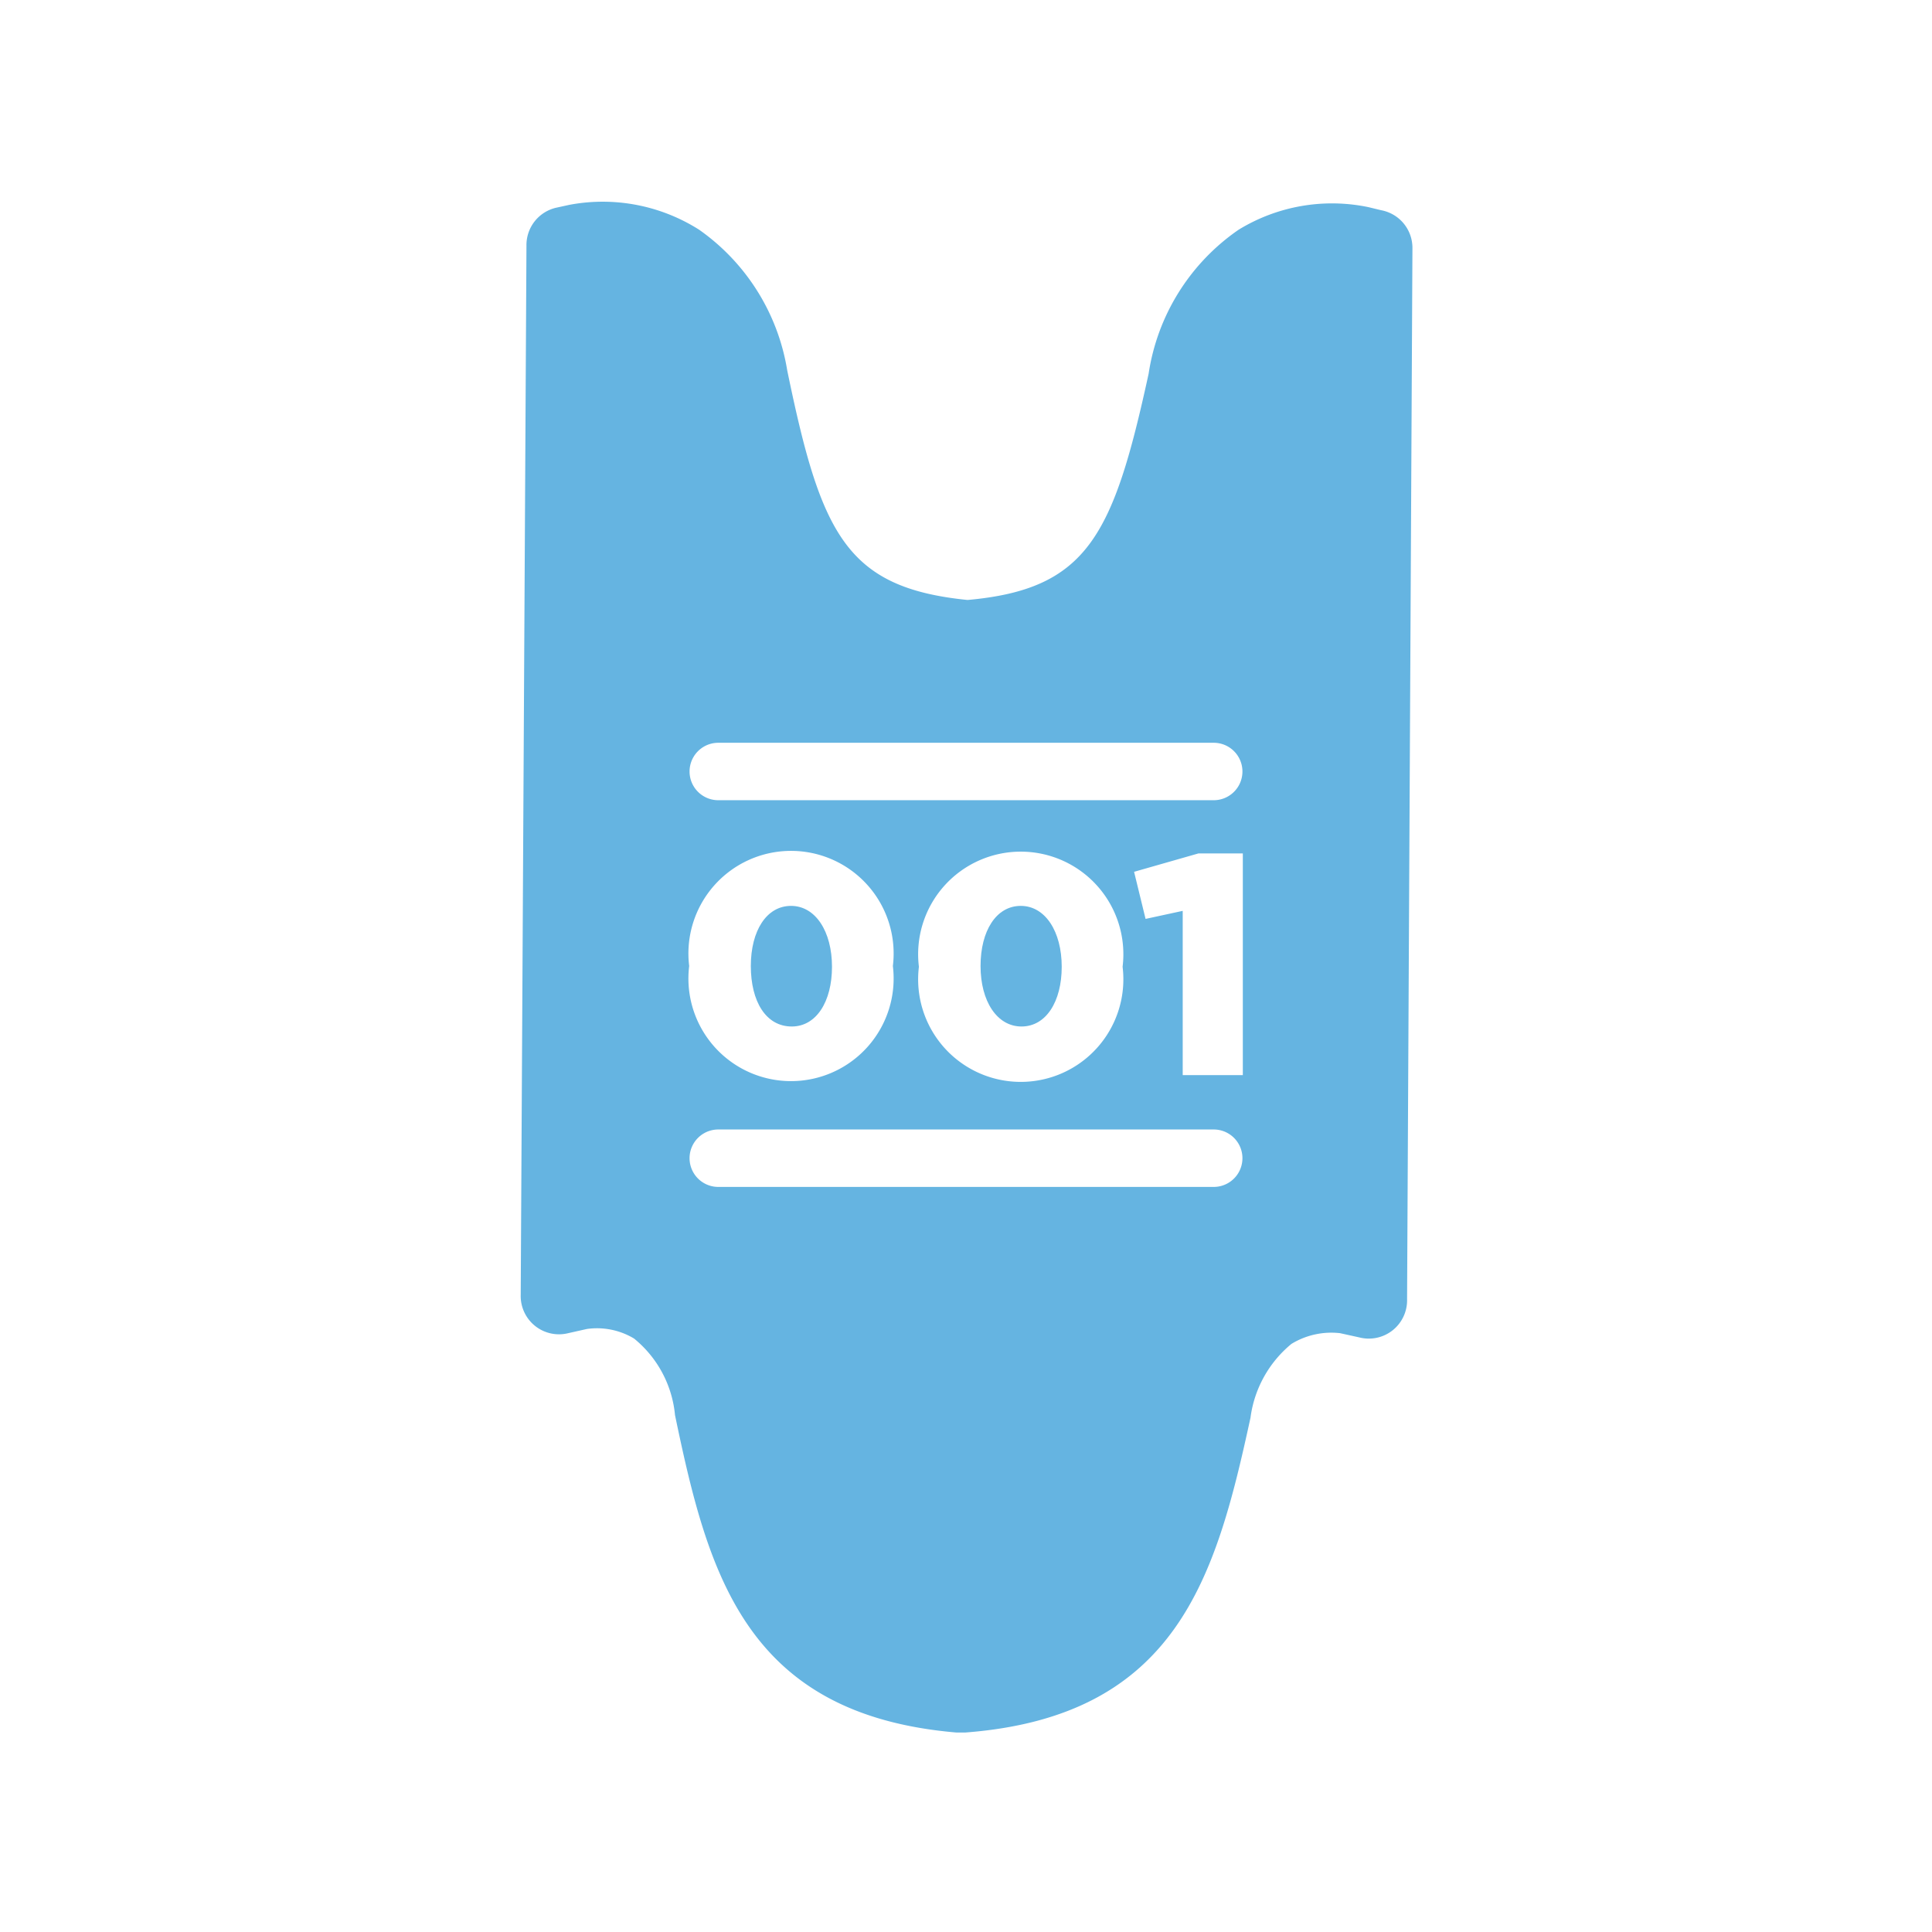<svg id="Layer_1" data-name="Layer 1" xmlns="http://www.w3.org/2000/svg" viewBox="0 0 50.46 50.46"><defs><style>.cls-1{fill:#65b4e1;}</style></defs><title>turno negativo</title><path class="cls-1" d="M27.73,25.25v0c0-.92-.43-1.59-1.07-1.59s-1.05.65-1.05,1.57v0c0,.92.43,1.58,1.07,1.58S27.73,26.16,27.73,25.25Z"/><path class="cls-1" d="M36.07,5.49l-.33-.08A4.67,4.67,0,0,0,32.35,6,5.57,5.57,0,0,0,30,9.76c-.92,4.22-1.59,5.63-4.73,5.91-3.18-.32-3.83-1.73-4.71-6A5.58,5.58,0,0,0,18.26,6a4.7,4.7,0,0,0-3.39-.65l-.32.07a1,1,0,0,0-.8,1L13.6,33.82a1,1,0,0,0,1.24,1l.49-.11a1.88,1.88,0,0,1,1.23.25,2.93,2.93,0,0,1,1.07,2c.86,4.13,1.83,7.82,7.35,8.29h.23c5.54-.42,6.55-4.08,7.45-8.22a3,3,0,0,1,1.07-1.93A2,2,0,0,1,35,34.82l.5.11a1,1,0,0,0,1.25-1l.14-27.44A1,1,0,0,0,36.07,5.49ZM18,25.23a2.68,2.68,0,1,1,5.32,0v0a2.68,2.68,0,1,1-5.32,0ZM31.7,31H18.76a.75.75,0,0,1,0-1.5H31.7a.75.75,0,1,1,0,1.5ZM24,25.25v0a2.68,2.68,0,1,1,5.32,0v0a2.68,2.68,0,1,1-5.32,0ZM29.92,24l-.3-1.23,1.68-.48h1.16v5.79H30.89V23.79Zm1.79-3.1H18.76a.75.75,0,0,1,0-1.5H31.7a.75.75,0,1,1,0,1.5Z"/><path class="cls-1" d="M20.68,26.81c.64,0,1.05-.65,1.05-1.56v0c0-.92-.43-1.59-1.07-1.59s-1.05.65-1.05,1.57v0C19.61,26.15,20,26.81,20.68,26.81Z"/></svg>